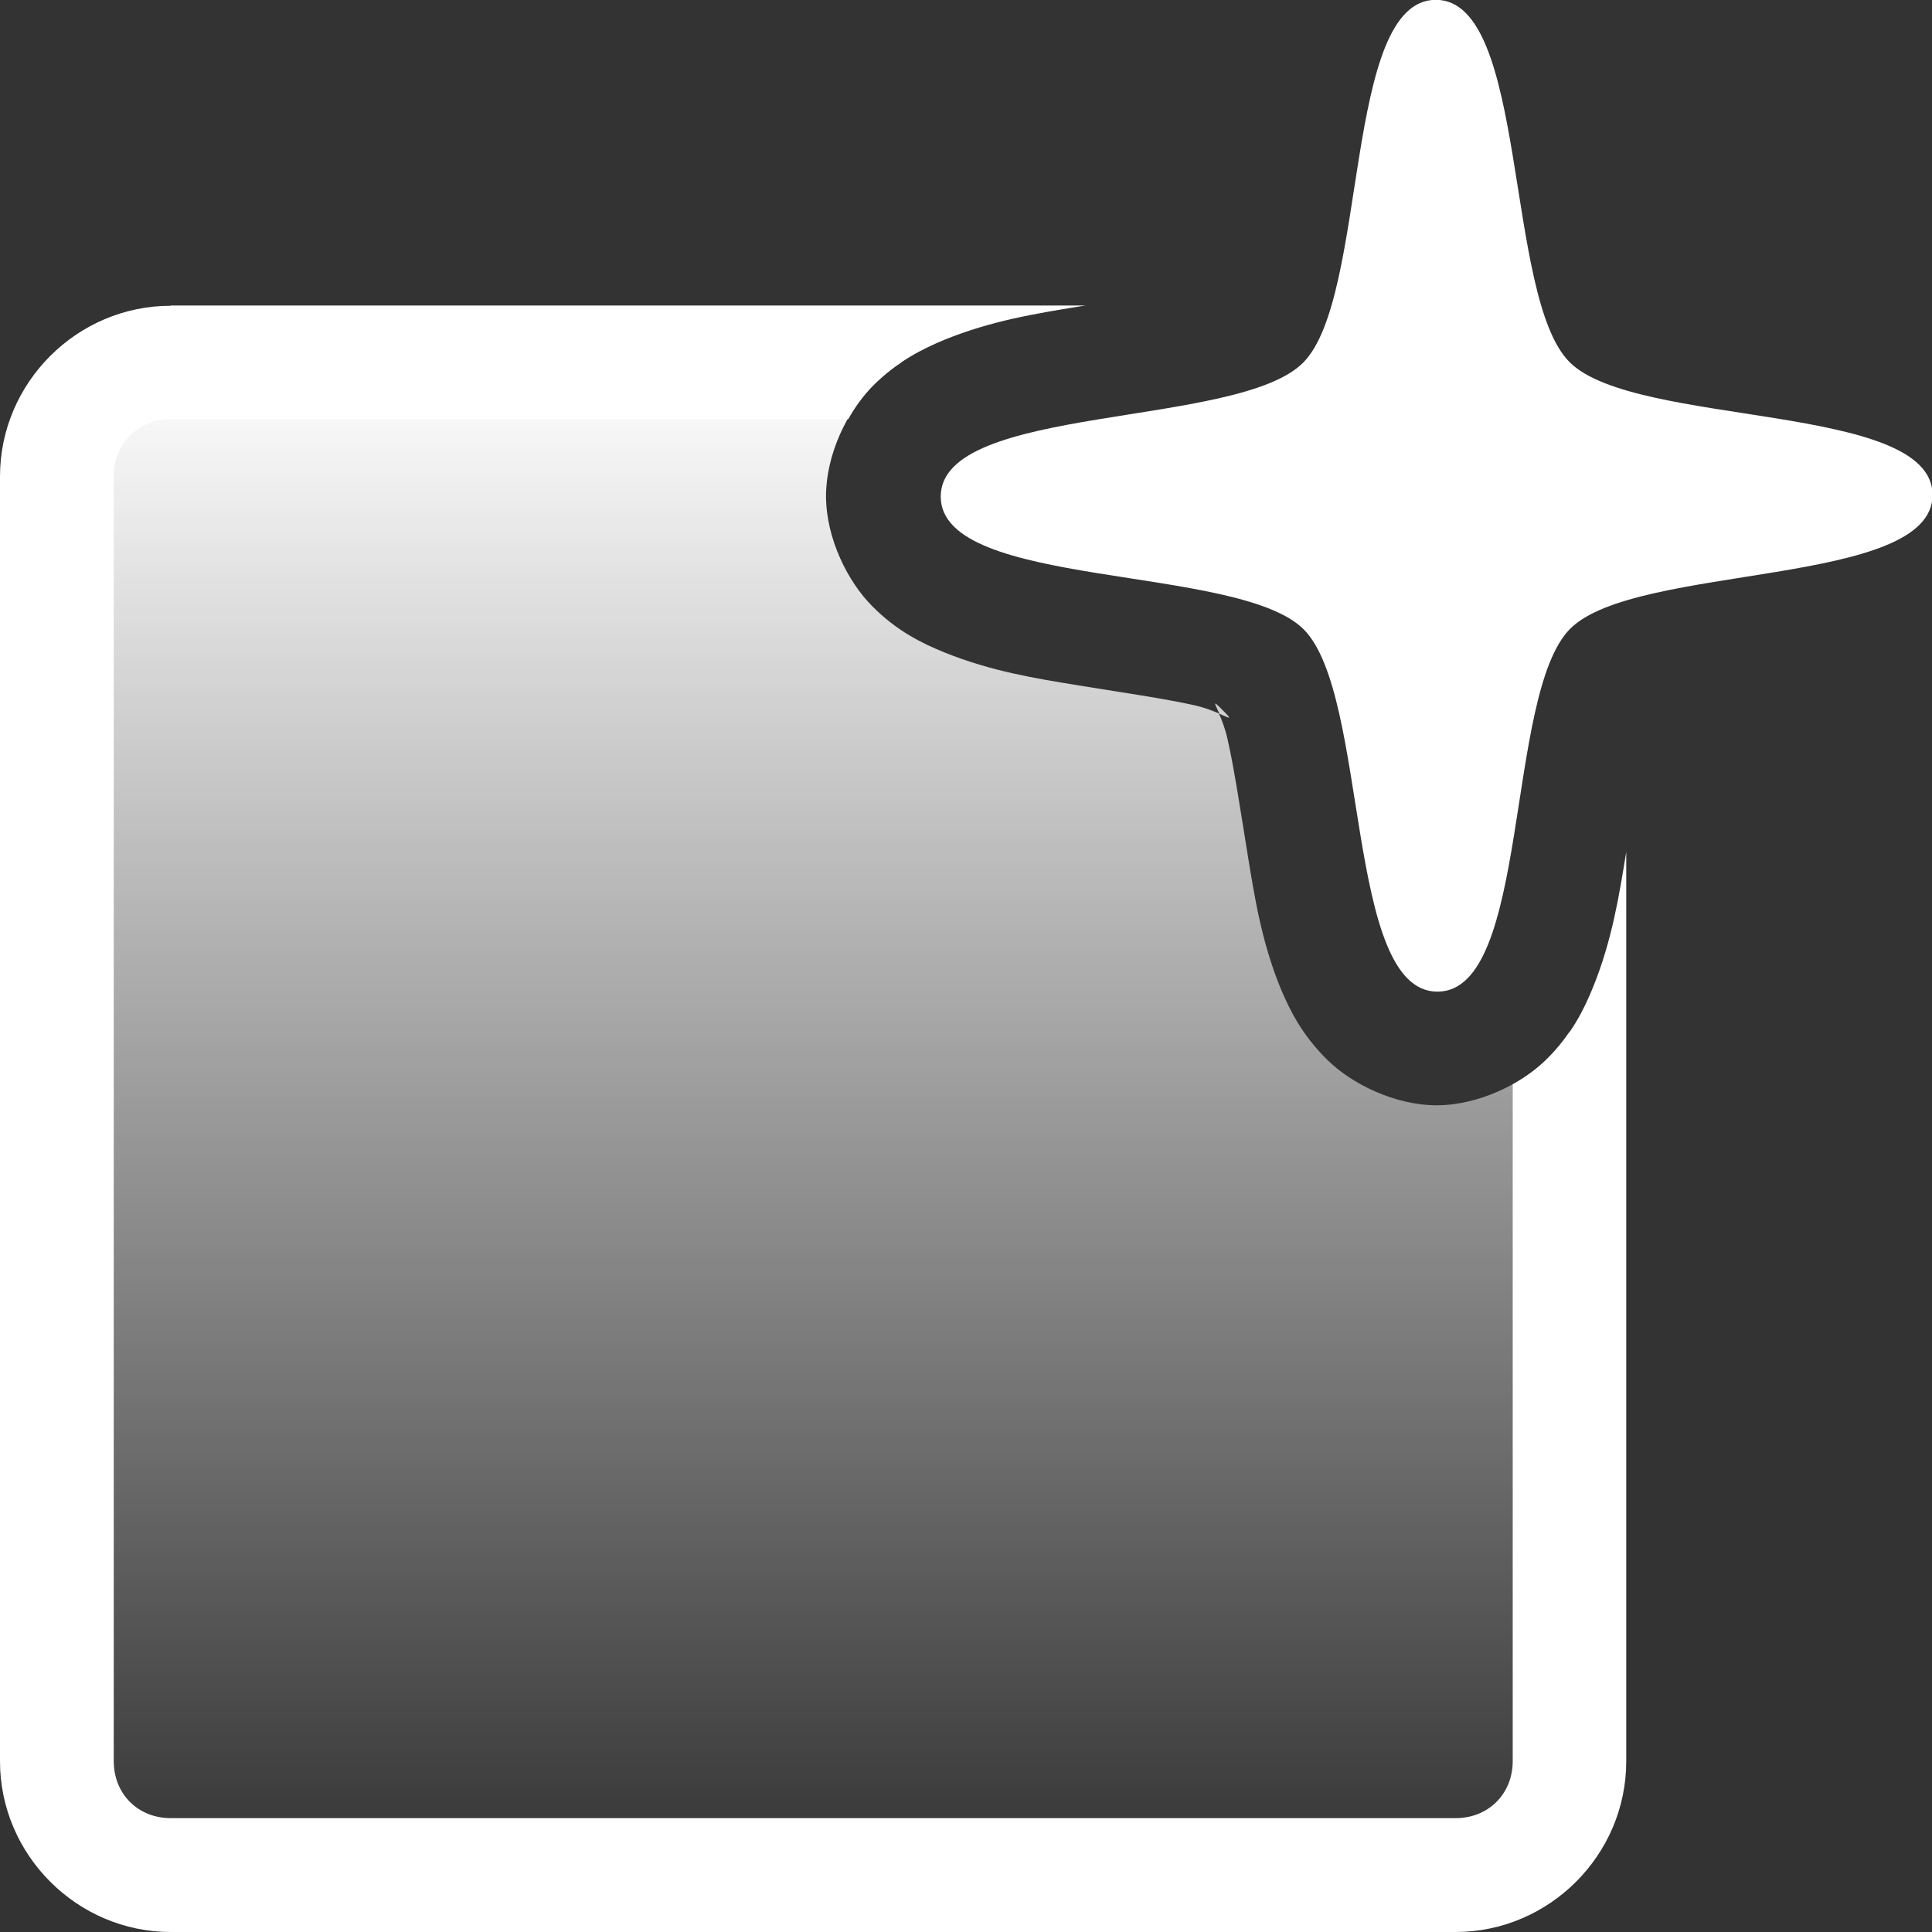 <?xml version="1.0" encoding="UTF-8"?>
<!-- Created with Inkscape (http://www.inkscape.org/) -->
<svg width="32" height="32" version="1.1" viewBox="0 0 8.467 8.467" xmlns="http://www.w3.org/2000/svg" xmlns:xlink="http://www.w3.org/1999/xlink">
 <rect x="0" y="0" width="8.467" height="8.467" fill="#333333" stroke="none"/>
 <defs>
  <linearGradient id="linearGradient2" x1="4.233" x2="4.233" y1=".485" y2="7.981" gradientTransform="matrix(.884 0 0 .884 -.18 1.16)" gradientUnits="userSpaceOnUse">
   <stop stop-color="#fff" offset="0"/>
   <stop stop-color="#fff" stop-opacity="0" offset="1"/>
  </linearGradient>
 </defs>
 <g fill-rule="evenodd" stroke-linecap="round" stroke-linejoin="round">
  <path d="m0.749 1.589c-0.277 0-0.5 0.223-0.5 0.5v5.629c0 0.277 0.223 0.5 0.5 0.5h5.629c0.277 0 0.5-0.223 0.5-0.5v-3.197c-0.027 0.04-0.058 0.08-0.099 0.12-0.108 0.108-0.297 0.202-0.481 0.203-0.184 2.65e-4 -0.374-0.093-0.483-0.201-0.109-0.108-0.163-0.216-0.205-0.317-0.082-0.203-0.112-0.396-0.143-0.586-0.031-0.19-0.058-0.373-0.088-0.504-0.011-0.047-0.025-0.082-0.037-0.109-0.027-0.012-0.062-0.026-0.111-0.037-0.131-0.029-0.313-0.055-0.503-0.086-0.19-0.031-0.384-0.062-0.587-0.144-0.101-0.041-0.21-0.094-0.318-0.203-0.108-0.108-0.202-0.297-0.203-0.481-2.647e-4 -0.184 0.093-0.374 0.201-0.483 0.043-0.044 0.086-0.077 0.129-0.105h-3.204zm4.595 1.539c0.046 0.02 0.06 0.03 0.014-0.016-0.047-0.047-0.035-0.032-0.014 0.016zm0.917-1.539c-0.029 0.114-0.073 0.232-0.196 0.355-0.171 0.172-0.329 0.193-0.486 0.23 0.157 0.037 0.315 0.058 0.487 0.229 0.172 0.171 0.193 0.329 0.23 0.486 0.037-0.157 0.057-0.315 0.229-0.487 0.124-0.124 0.24-0.169 0.354-0.198v-0.063c-0.114-0.029-0.231-0.074-0.355-0.198-0.124-0.124-0.17-0.24-0.199-0.354h-0.063z" color="#000000" fill="url(#linearGradient2)" style="-inkscape-stroke:none"/>
  <path d="m0.748 1.34c-0.41 0-0.748 0.337-0.748 0.748v5.631c0 0.41 0.338 0.748 0.748 0.748h5.631c0.41 0 0.748-0.337 0.748-0.748v-3.985c-1.746e-4 0.001-3.419e-4 0.002-5.168e-4 0.003-0.031 0.19-0.062 0.384-0.144 0.587-0.041 0.101-0.094 0.209-0.203 0.317-0.04 0.04-0.092 0.079-0.15 0.111v2.966c0 0.144-0.107 0.25-0.25 0.25h-5.631c-0.144 0-0.25-0.106-0.25-0.25v-5.631c0-0.144 0.107-0.25 0.25-0.25h2.969c0.031-0.056 0.068-0.105 0.106-0.144 0.108-0.109 0.217-0.163 0.318-0.205 0.203-0.082 0.394-0.113 0.583-0.144 0.011-0.002 0.021-0.003 0.033-0.005h-4.009zm5.543 0.114c-0.029 0.125-0.048 0.251-0.14 0.384h0.227c0.022 0 0.043 0.003 0.063 0.008-0.098-0.136-0.12-0.264-0.15-0.392zm0.329 0.571c0.005 0.02 0.008 0.041 0.008 0.063v0.226c0.132-0.092 0.257-0.113 0.381-0.142-0.127-0.03-0.255-0.05-0.39-0.147z" color="#000000" fill="#fff" style="-inkscape-stroke:none"/>
 </g>
 <g transform="matrix(1.154 .307 -.307 1.154 2.711 -4.013)">
  <path d="m5.991 3.763c0.088 0.329-0.989 0.522-1.159 0.817-0.17 0.295 0.201 1.324-0.128 1.412-0.329 0.088-0.522-0.989-0.817-1.159-0.295-0.17-1.324 0.201-1.412-0.128-0.088-0.329 0.989-0.522 1.159-0.817 0.17-0.295-0.201-1.324 0.128-1.412 0.329-0.088 0.522 0.989 0.817 1.159s1.324-0.201 1.412 0.128z" color="#000000" fill="#fff" fill-rule="evenodd" stroke-linecap="round" stroke-linejoin="round" style="-inkscape-stroke:none"/>
 </g>
</svg>
